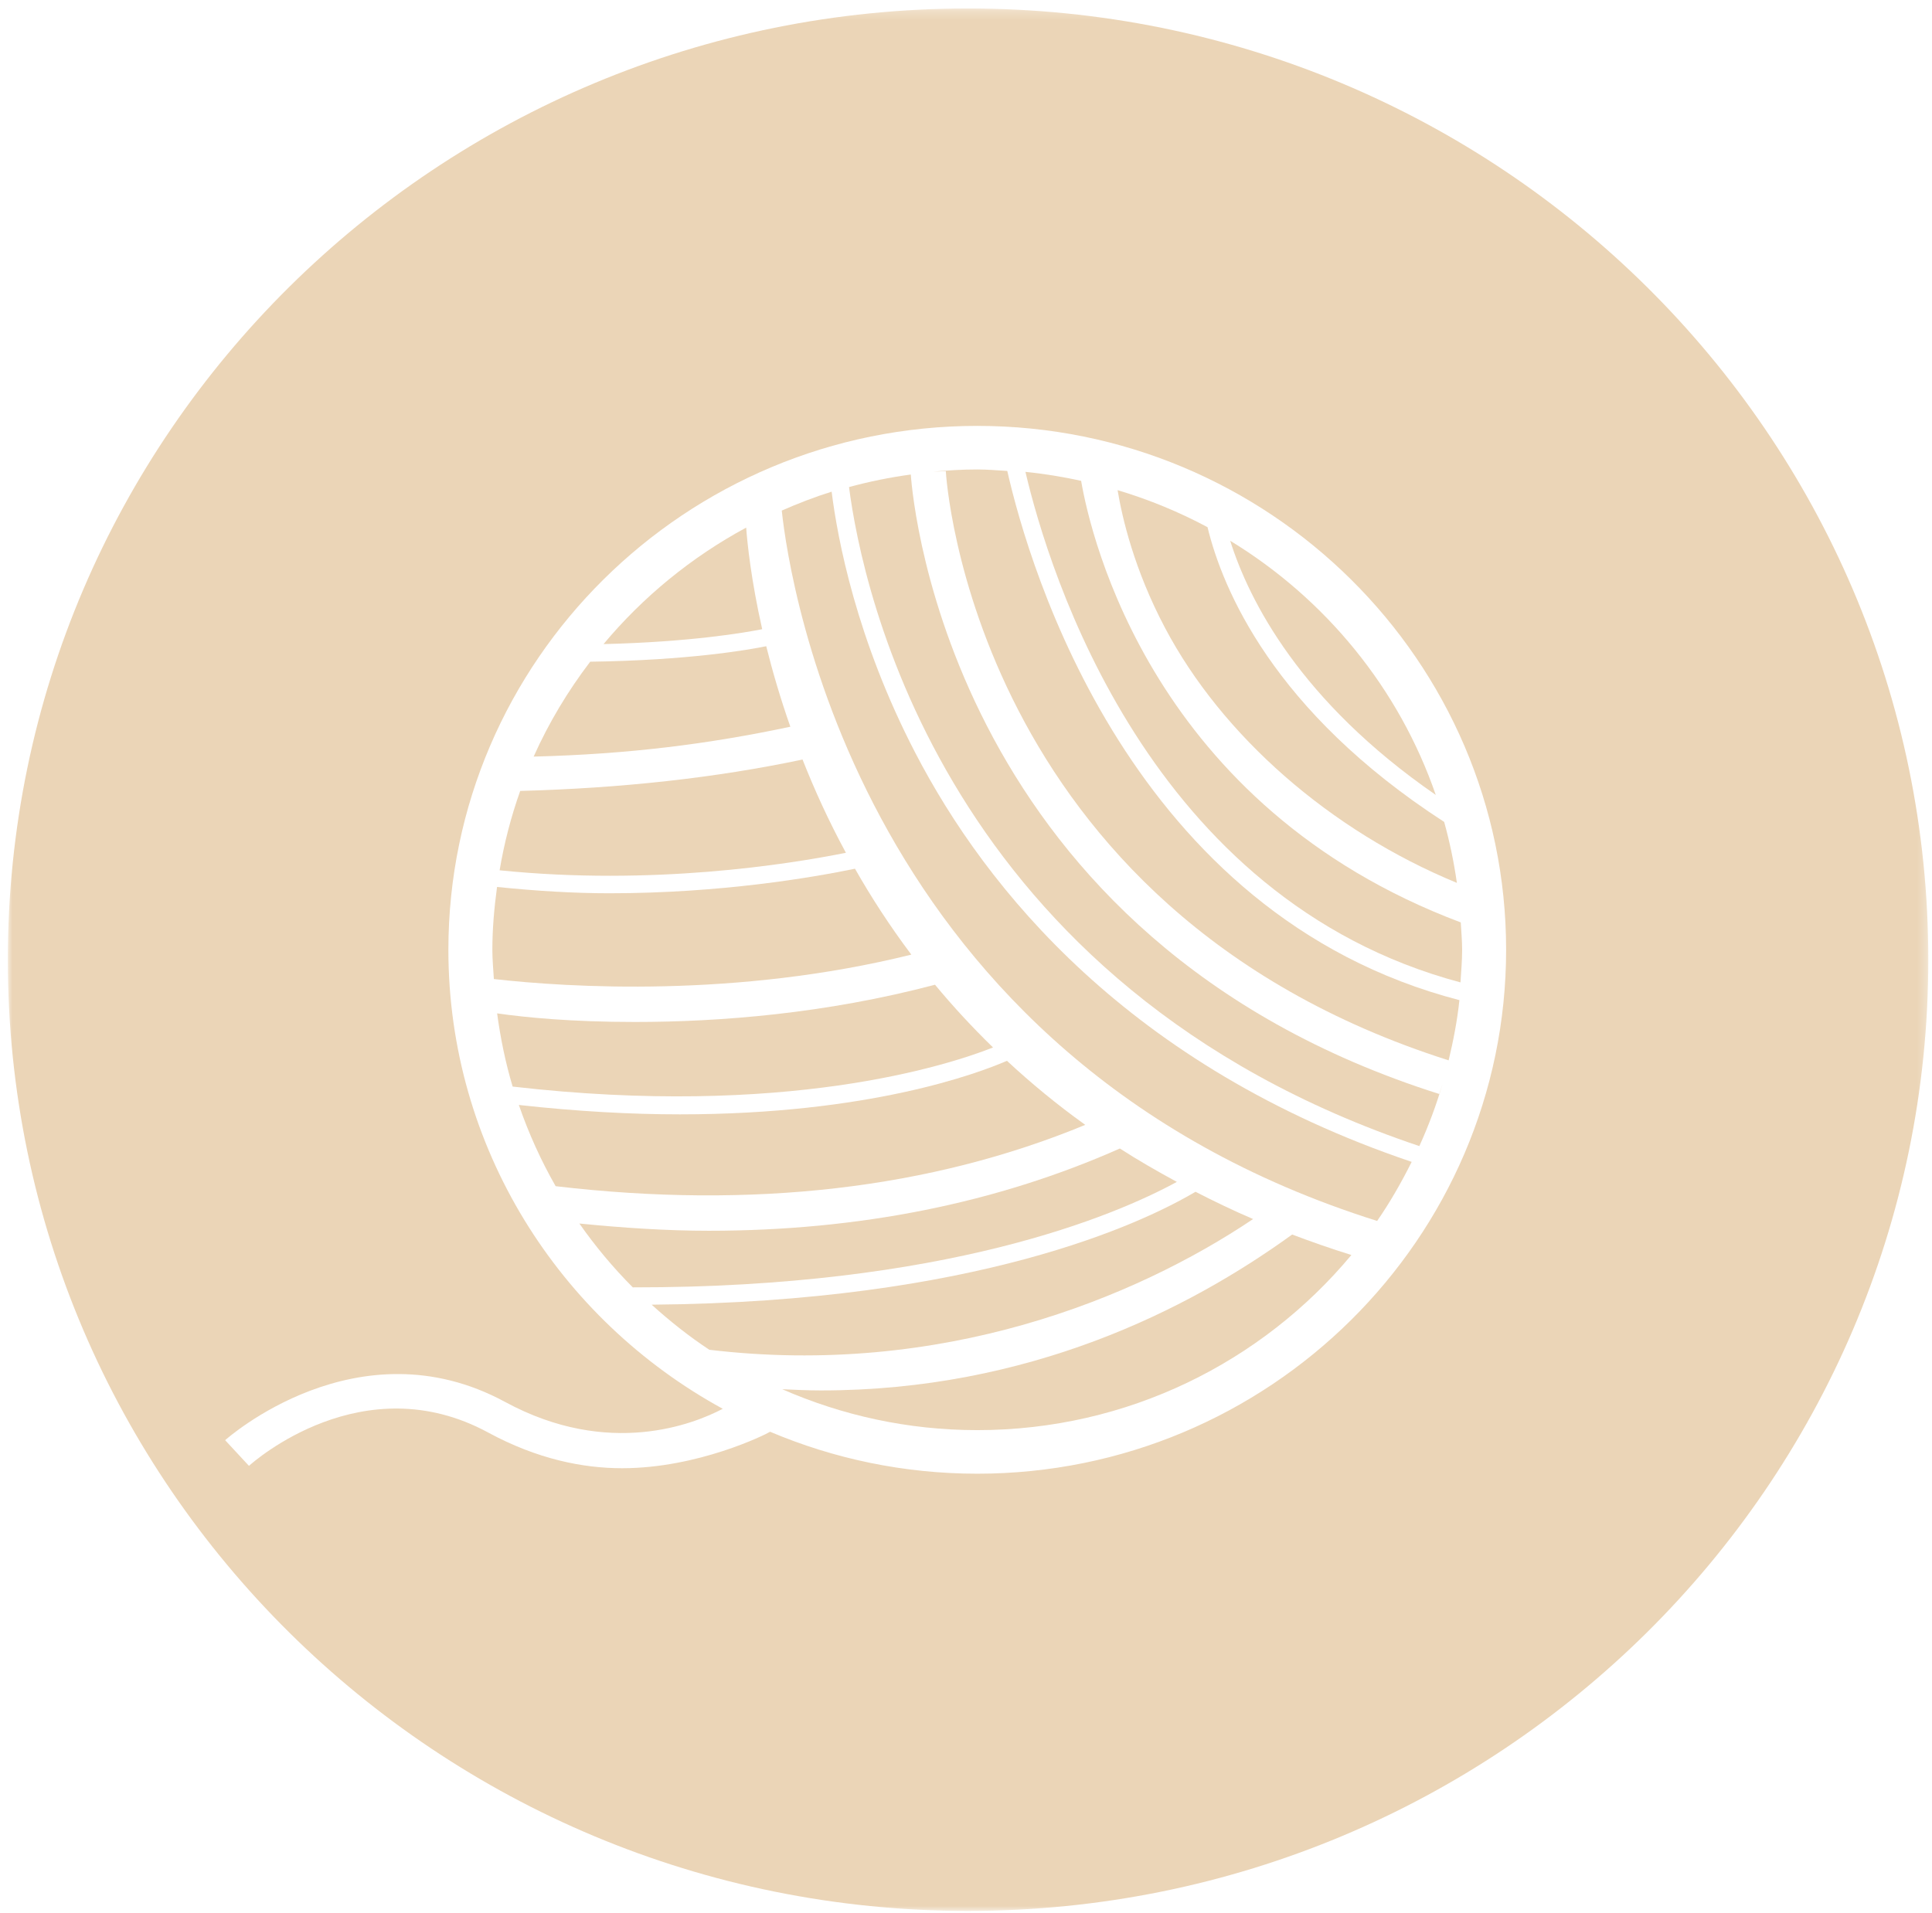 <?xml version="1.0" encoding="UTF-8" standalone="no"?>
<svg width="211px" height="209px" viewBox="0 0 211 209" version="1.1" xmlns="http://www.w3.org/2000/svg" xmlns:xlink="http://www.w3.org/1999/xlink">
    <!-- Generator: Sketch 40.2 (33826) - http://www.bohemiancoding.com/sketch -->
    <title>wool</title>
    <desc>Created with Sketch.</desc>
    <defs>
        <polygon id="path-1" points="0.001 208.064 209.742 208.064 209.742 0.241 0.001 0.241 0.001 208.064"></polygon>
    </defs>
    <g id="Materials---Home" stroke="none" stroke-width="1" fill="none" fill-rule="evenodd">
        <g id="Materials" transform="translate(-291, -2744)">
            <g id="wool" transform="translate(291.855, 2744)">
                <path d="M153.318,126.923 C122.437,116.485 106.82,97.085 99.132,82.286 C92.667,69.848 90.614,58.837 89.971,53.71 C88.103,54.293 86.294,54.998 84.524,55.774 C85.368,63.707 93.127,115.621 149.547,133.375 C150.959,131.333 152.198,129.163 153.318,126.923" id="Fill-1" fill="#EBD5B7"></path>
                <path d="M98.674,104.282 C96.327,101.158 94.292,98.016 92.52,94.897 C87.918,95.85 77.888,97.58 65.687,97.58 C61.797,97.58 57.651,97.323 53.429,96.891 C53.124,99.143 52.917,101.421 52.917,103.756 C52.917,104.836 53.021,105.889 53.081,106.95 C61.234,107.87 79.574,109.018 98.674,104.282" id="Fill-3" fill="#EBD5B7"></path>
                <path d="M76.614,147.448 C101.95,150.47 123.072,141.856 136,133.167 C133.806,132.23 131.727,131.222 129.709,130.188 C123.864,133.645 105.756,142.219 70.313,142.523 C72.288,144.304 74.375,145.973 76.614,147.448" id="Fill-5" fill="#EBD5B7"></path>
                <path d="M117.669,122.879 C114.565,120.653 111.72,118.301 109.118,115.881 C105.963,117.25 94.056,121.731 73.388,121.731 C68.111,121.731 62.23,121.418 55.81,120.705 C56.882,123.807 58.223,126.772 59.829,129.579 C81.369,132.11 100.795,129.852 117.669,122.879" id="Fill-7" fill="#EBD5B7"></path>
                <path d="M131.023,57.589 C127.923,55.928 124.634,54.573 121.2,53.543 C121.706,56.573 123.007,62.21 126.379,68.585 C132.6,80.365 144.385,90.725 158.257,96.446 C157.93,94.173 157.471,91.955 156.867,89.786 C138.16,77.666 132.651,64.297 131.023,57.589" id="Fill-9" fill="#EBD5B7"></path>
                <path d="M155.951,86.839 C151.934,75.197 143.908,65.419 133.498,59.071 C135.561,65.616 141.147,76.621 155.951,86.839" id="Fill-11" fill="#EBD5B7"></path>
                <path d="M102.44,51.464 C102.462,51.936 105.265,99.255 157.354,115.832 C157.87,113.681 158.296,111.499 158.532,109.254 C122.648,99.94 111.576,62.117 109.153,51.445 C108.061,51.381 106.979,51.284 105.871,51.284 C104.243,51.284 102.637,51.381 101.043,51.526 L102.44,51.464 Z" id="Fill-13" fill="#EBD5B7"></path>
                <path d="M117.219,52.526 C115.23,52.091 113.202,51.752 111.137,51.547 C113.71,62.512 124.618,98.242 158.648,107.317 C158.725,106.134 158.828,104.956 158.828,103.755 C158.828,102.743 158.734,101.759 158.68,100.764 C125.075,88.139 118.266,58.652 117.219,52.526" id="Fill-15" fill="#EBD5B7"></path>
                <path d="M85.461,79.387 C84.353,76.229 83.494,73.271 82.828,70.592 C80.848,70.998 74.272,72.139 63.603,72.284 C61.168,75.48 59.082,78.943 57.427,82.65 C67.813,82.385 76.501,81.286 85.461,79.387" id="Fill-17" fill="#EBD5B7"></path>
                <path d="M140.265,134.858 C128.846,143.13 111.428,151.891 88.802,151.891 C87.415,151.891 85.994,151.825 84.576,151.758 C91.101,154.613 98.291,156.226 105.876,156.226 C122.309,156.226 137.01,148.771 146.734,137.095 C144.501,136.4 142.352,135.645 140.265,134.858" id="Fill-19" fill="#EBD5B7"></path>
                <path d="M91.53,93.157 C89.639,89.671 88.084,86.246 86.793,82.97 C77.348,84.97 66.991,86.107 55.958,86.401 C54.966,89.19 54.21,92.086 53.71,95.07 C70.387,96.775 85.233,94.421 91.53,93.157" id="Fill-21" fill="#EBD5B7"></path>
                <path d="M127.673,129.109 C125.514,127.935 123.412,126.731 121.448,125.461 C107.999,131.432 92.955,134.448 76.549,134.448 C71.958,134.448 67.222,134.132 62.42,133.656 C64.162,136.144 66.112,138.484 68.256,140.631 C102.452,140.67 120.944,132.775 127.673,129.109" id="Fill-23" fill="#EBD5B7"></path>
                <g id="Group-27" transform="translate(0, 0.685)">
                    <mask id="mask-2" fill="white">
                        <use xlink:href="#path-1"></use>
                    </mask>
                    <g id="Clip-26"></g>
                    <path d="M105.871,160.301 C97.849,160.301 90.202,158.663 83.25,155.718 C82.756,156.032 75.359,159.702 67.091,159.702 C62.832,159.702 57.853,158.725 52.471,155.809 C38.81,148.393 26.836,158.99 26.336,159.445 L23.733,156.64 C23.88,156.508 38.212,143.733 54.317,152.466 C65.67,158.624 74.998,154.836 78.079,153.21 C60.237,143.461 48.114,124.644 48.114,103.071 C48.114,71.512 74.028,45.839 105.871,45.839 C137.723,45.839 163.633,71.512 163.633,103.071 C163.633,134.621 137.723,160.301 105.871,160.301 M104.866,0.241 C46.953,0.241 0.001,46.764 0.001,104.155 C0.001,161.542 46.953,208.064 104.866,208.064 C162.785,208.064 209.742,161.542 209.742,104.155 C209.742,46.764 162.785,0.241 104.866,0.241" id="Fill-25" fill="#EBD5B7" mask="url(#mask-2)"></path>
                </g>
                <path d="M107.597,114.425 C105.3,112.187 103.186,109.895 101.259,107.57 C89.347,110.724 77.768,111.639 68.468,111.639 C61.479,111.639 56.497,111.136 53.438,110.7 C53.807,113.44 54.358,116.113 55.133,118.697 C84.867,122.124 102.633,116.39 107.597,114.425" id="Fill-28" fill="#EBD5B7"></path>
                <path d="M156.332,119.507 C103.237,102.703 98.861,55.309 98.617,51.836 C96.315,52.148 94.064,52.609 91.87,53.207 C93.304,64.329 102.239,107.771 154.156,125.198 C155.152,123.009 156.002,120.742 156.686,118.407 L156.332,119.507 Z" id="Fill-30" fill="#EBD5B7"></path>
                <path d="M82.386,68.732 C81.17,63.329 80.762,59.327 80.637,57.635 C74.661,60.861 69.368,65.199 65.06,70.36 C74.582,70.133 80.539,69.102 82.386,68.732" id="Fill-32" fill="#EBD5B7"></path>
            </g>
        </g>
    </g>
</svg>